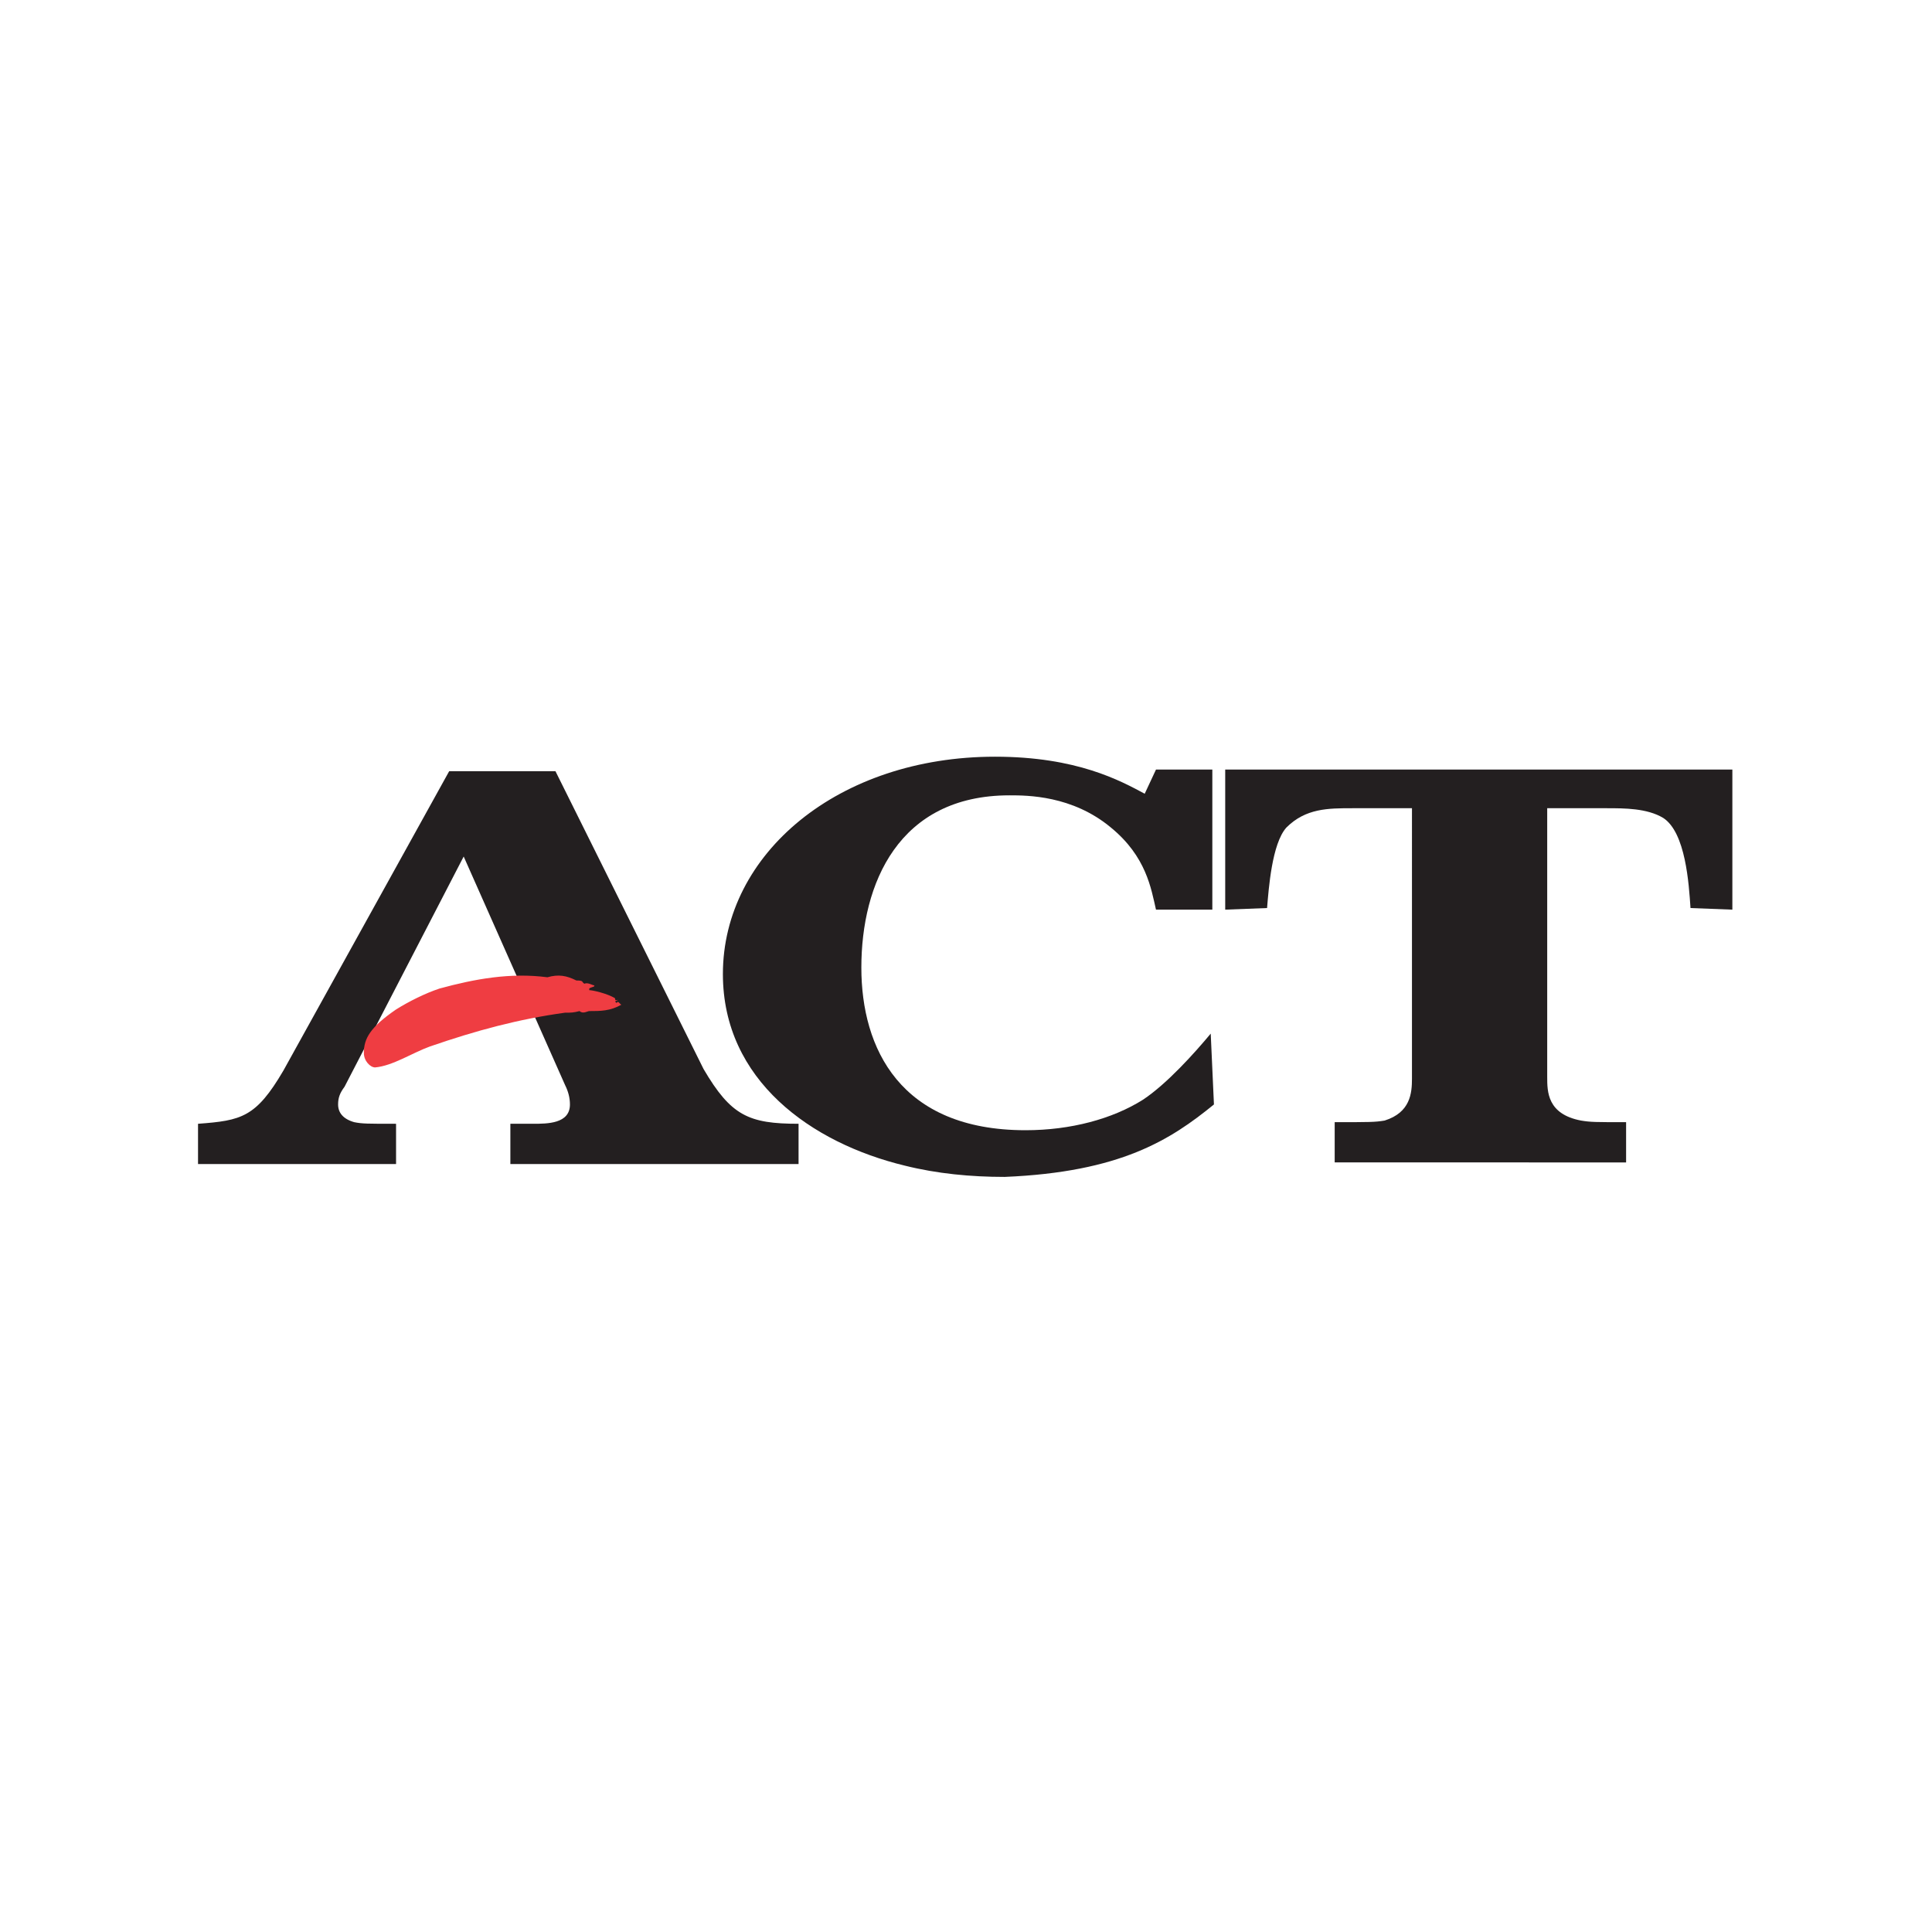 <?xml version="1.0" encoding="utf-8"?>
<svg version="1.1" id="Layer_1" xmlns="http://www.w3.org/2000/svg" xmlns:xlink="http://www.w3.org/1999/xlink" x="0px" y="0px" viewBox="0 0 120 60" style="enable-background:new 0 0 120 60" xml:space="preserve" height="1em" width="1em">
  <style type="text/css">
    .st0{fill:#231F20}
  </style>
  <g>
    <path id="XMLID_3_" class="st0" d="M75.2,34.2c-1,1.2-2.7,3.1-4.2,4.1c-1.9,1.2-4.5,1.9-7.3,1.9c-7.8,0-10.2-5.1-10.2-10.1
		c0-5.2,2.3-10.7,9.2-10.7c1.1,0,3.9,0,6.3,2c2.2,1.8,2.5,3.8,2.8,5.1h3.5v-8.7h-3.5l-0.7,1.5c-1.5-0.8-4.2-2.3-9.3-2.3
		c-9.7,0-16.9,6-16.9,13.5c0,6.6,5.5,10.5,11.3,11.9c2,0.5,4.1,0.7,6.2,0.7c7.2-0.3,10.3-2.3,13-4.5"/>
    <path id="XMLID_4_" class="st0" d="M76.1,17.8v8.7l2.6-0.1c0.1-1.2,0.3-4,1.2-5c1.2-1.2,2.6-1.2,4.1-1.2h3.7V37
		c0,0.9-0.1,2.1-1.7,2.6c-0.6,0.1-0.9,0.1-3.1,0.1v2.5H101v-2.5c-1.9,0-2.2,0-2.8-0.1c-2.1-0.4-2.1-1.8-2.1-2.7V20.2h3.7
		c1.1,0,2.5,0,3.5,0.6c1.4,0.9,1.6,4.1,1.7,5.6l2.6,0.1v-8.7"/>
    <path id="XMLID_5_" class="st0" d="M17.6,36.5c-1.7,2.9-2.6,3.1-5.3,3.3v2.5h12.3v-2.5c-1.8,0-2.1,0-2.6-0.1c-0.7-0.2-1-0.6-1-1.1
		c0-0.4,0.1-0.7,0.4-1.1l7.4-14.3l6.3,14.2c0.2,0.4,0.3,0.8,0.3,1.2c0,1.2-1.4,1.2-2.3,1.2h-1.4v2.5h17.9v-2.5
		c-3.1,0-4.2-0.5-5.9-3.4l-9.2-18.5h-6.6"/>
    <path id="XMLID_6_" d="M36.3,31.1c0.2-0.1,0.5,0.1,0.6,0.1c0.1,0.1-0.2,0.1-0.3,0.2c0,0.1,0,0.1,0,0.1
		c0.2,0,1.1,0.2,1.6,0.5c0,0.2,0.1,0.1,0.2,0.1l-0.2,0.1l0.1,0.1c0.1-0.2,0.2,0.1,0.3,0.1c-0.7,0.4-1.3,0.4-2,0.4
		c-0.1,0-0.4,0.2-0.6,0c-0.4,0.1-0.5,0.1-0.9,0.1c-2.9,0.4-5.5,1.1-8.4,2.1c-1.1,0.4-2.3,1.2-3.4,1.3c-0.3,0-0.7-0.4-0.7-0.9
		c0-0.9,0.4-1.6,2-2.7c0.8-0.5,1.8-1,2.7-1.3c2.2-0.6,4.4-1,6.7-0.7c0.7-0.2,1.2-0.1,1.8,0.2C36.3,30.9,36.1,31,36.3,31.1" style="fill:#EF3D42"/>
  </g>
</svg>
